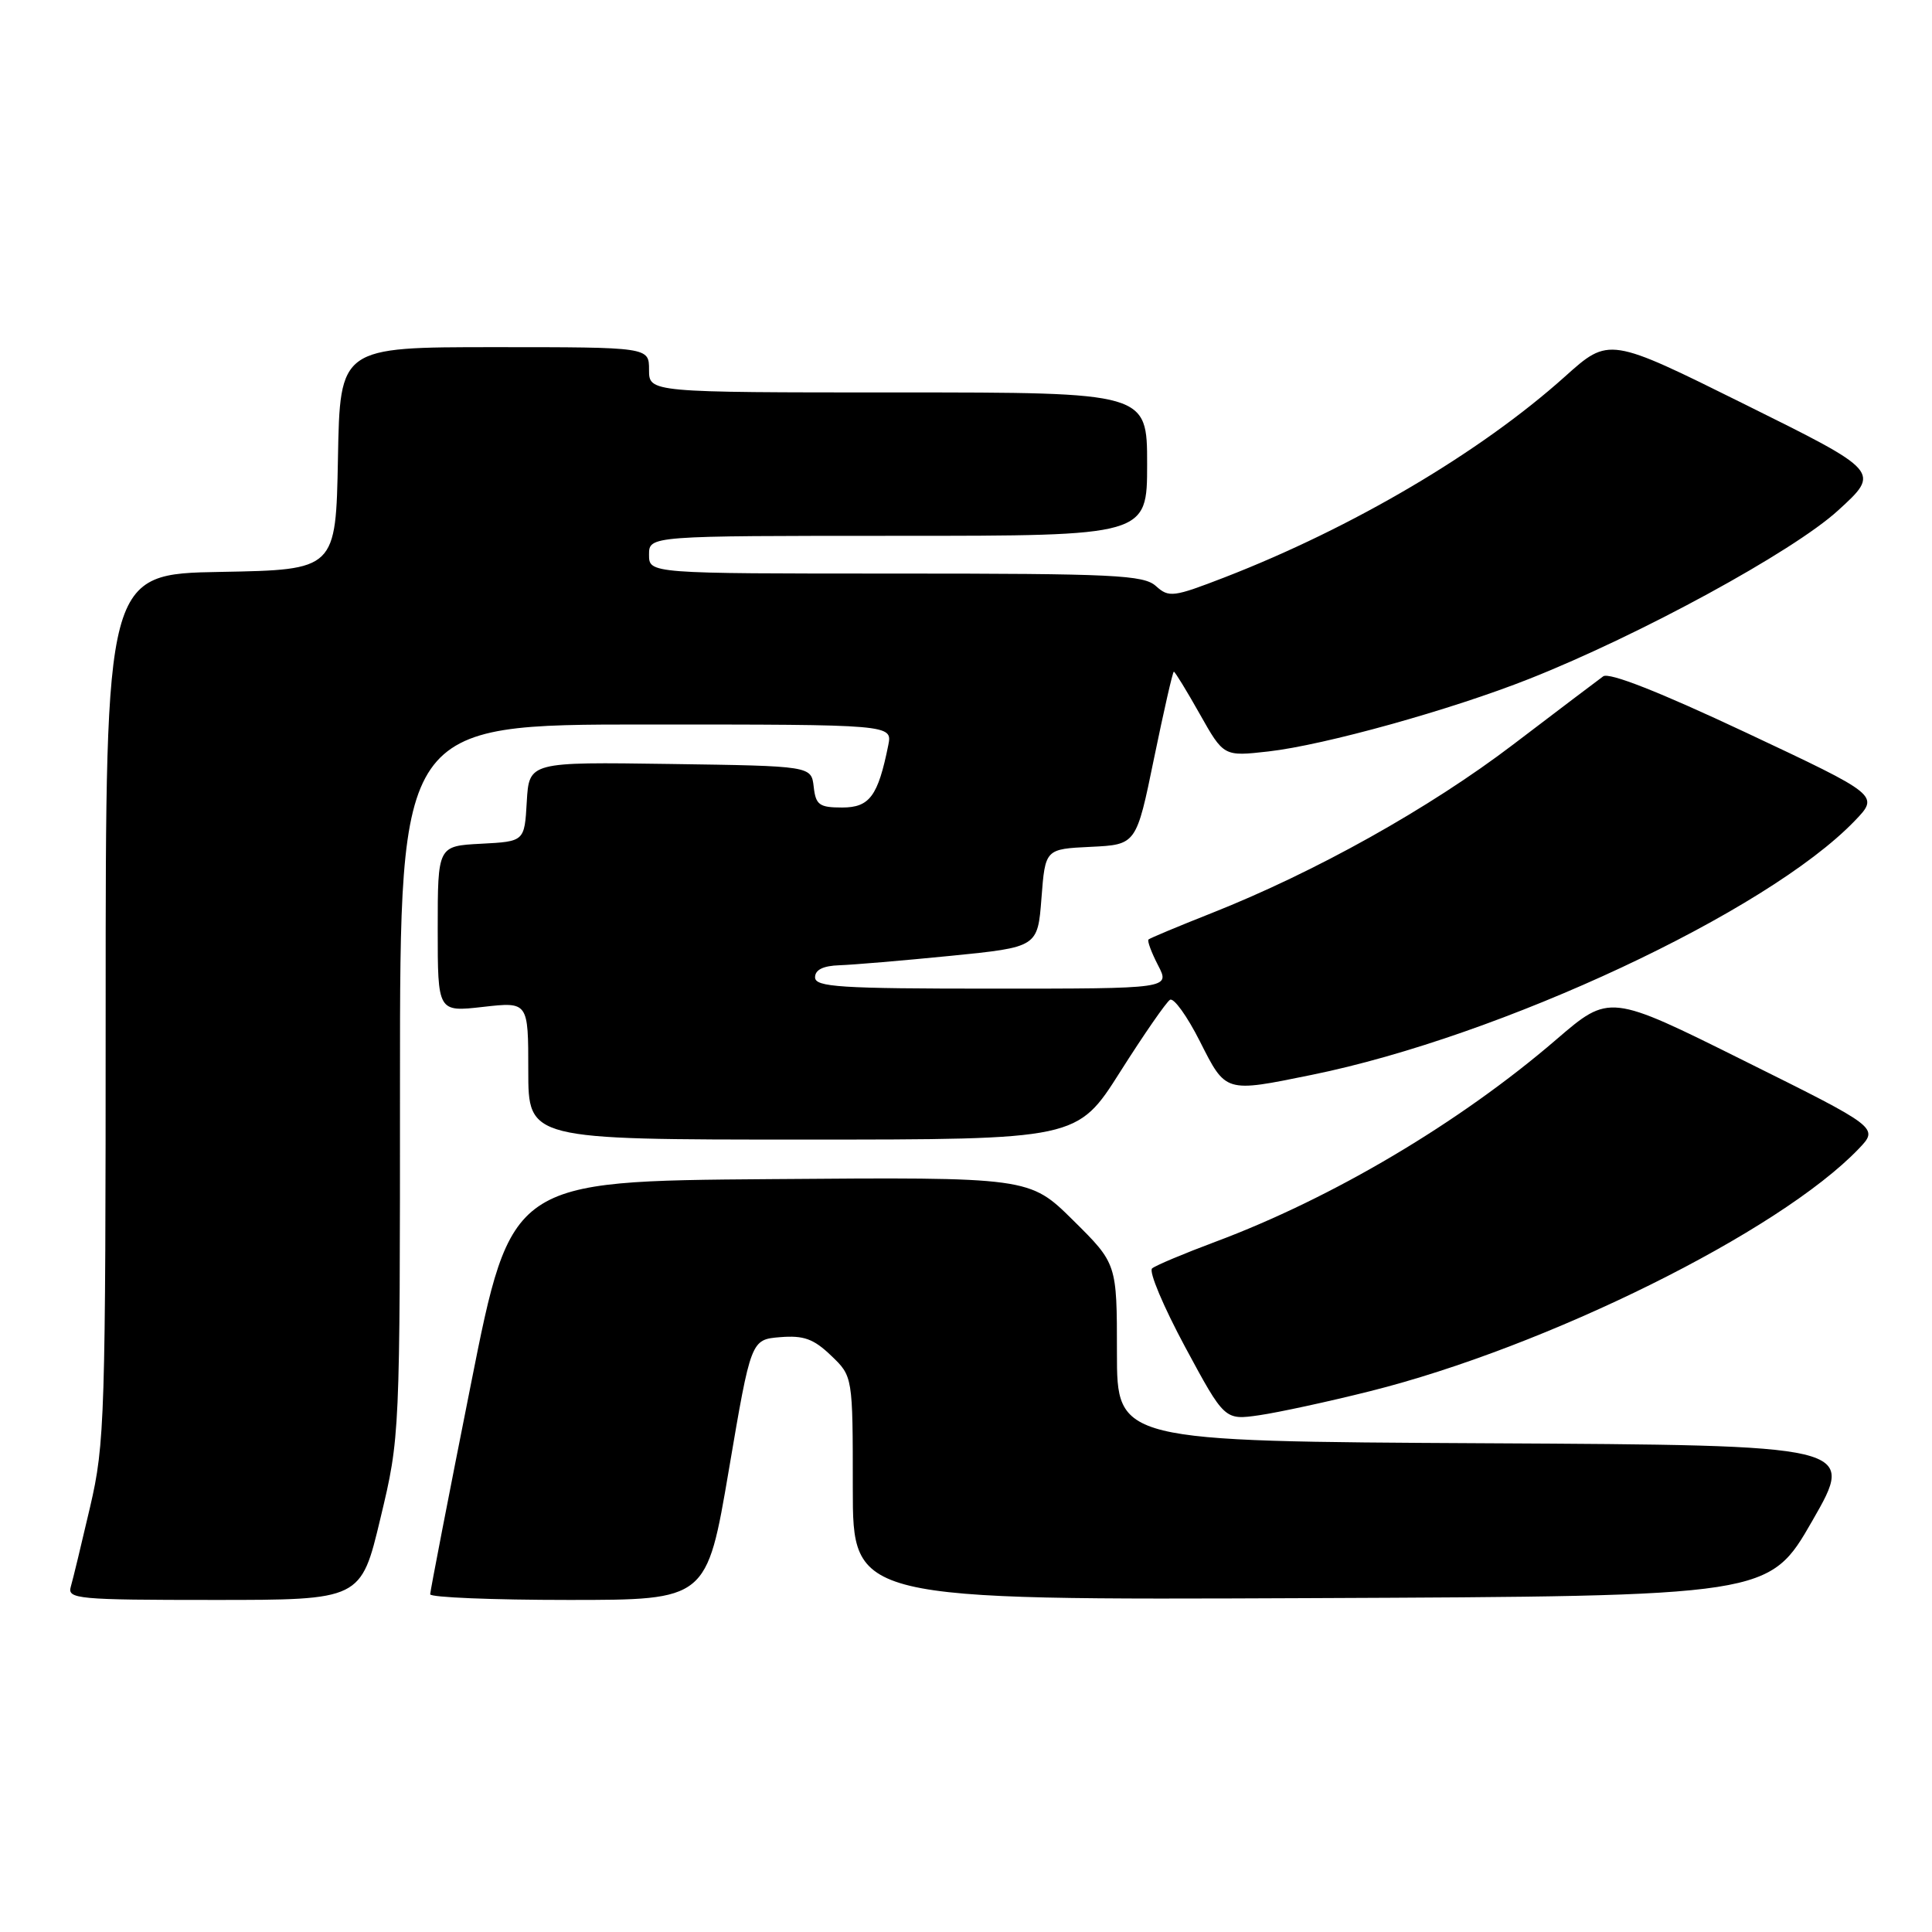 <?xml version="1.0" encoding="UTF-8" standalone="no"?>
<!DOCTYPE svg PUBLIC "-//W3C//DTD SVG 1.1//EN" "http://www.w3.org/Graphics/SVG/1.1/DTD/svg11.dtd" >
<svg xmlns="http://www.w3.org/2000/svg" xmlns:xlink="http://www.w3.org/1999/xlink" version="1.1" viewBox="0 0 256 256">
 <g >
 <path fill="currentColor"
d=" M 50.41 201.18 C 53.00 190.36 53.00 190.36 53.00 143.18 C 53.00 96.00 53.00 96.00 85.62 96.00 C 118.25 96.00 118.25 96.00 117.70 98.75 C 116.34 105.49 115.23 107.00 111.59 107.00 C 108.56 107.00 108.09 106.66 107.82 104.25 C 107.50 101.50 107.50 101.50 88.80 101.23 C 70.11 100.96 70.11 100.96 69.80 106.23 C 69.50 111.50 69.50 111.50 63.75 111.80 C 58.00 112.10 58.00 112.10 58.00 123.10 C 58.00 134.10 58.00 134.10 64.00 133.42 C 70.00 132.74 70.00 132.74 70.00 141.87 C 70.00 151.00 70.00 151.00 106.37 151.00 C 142.74 151.00 142.74 151.00 148.43 142.02 C 151.56 137.08 154.53 132.79 155.03 132.48 C 155.53 132.17 157.30 134.64 158.98 137.96 C 162.45 144.83 162.27 144.78 173.79 142.43 C 198.85 137.34 234.15 120.84 245.76 108.77 C 249.02 105.38 249.02 105.38 231.33 97.06 C 219.86 91.67 213.21 89.05 212.43 89.62 C 211.76 90.10 206.40 94.17 200.52 98.64 C 189.41 107.10 174.28 115.56 160.50 121.01 C 156.10 122.75 152.35 124.32 152.18 124.49 C 152.00 124.67 152.57 126.21 153.45 127.91 C 155.05 131.00 155.05 131.00 131.53 131.00 C 111.28 131.00 108.00 130.79 108.00 129.50 C 108.00 128.50 109.07 127.97 111.25 127.90 C 113.04 127.84 119.67 127.28 126.00 126.65 C 137.50 125.50 137.50 125.50 138.00 119.00 C 138.50 112.50 138.50 112.50 144.54 112.21 C 150.57 111.92 150.57 111.92 152.92 100.46 C 154.22 94.16 155.39 89.00 155.54 89.00 C 155.69 89.00 157.24 91.53 158.98 94.62 C 162.15 100.24 162.15 100.24 168.08 99.57 C 175.49 98.73 192.27 94.06 202.64 89.95 C 217.32 84.14 237.58 73.09 243.54 67.65 C 249.19 62.50 249.19 62.50 231.20 53.58 C 213.21 44.65 213.21 44.65 207.36 49.90 C 196.15 59.95 179.26 69.91 162.25 76.51 C 155.47 79.13 154.89 79.21 153.17 77.66 C 151.55 76.19 147.69 76.00 118.67 76.00 C 86.00 76.00 86.00 76.00 86.00 73.50 C 86.00 71.00 86.00 71.00 119.00 71.00 C 152.00 71.00 152.00 71.00 152.00 61.50 C 152.00 52.00 152.00 52.00 119.00 52.00 C 86.00 52.00 86.00 52.00 86.00 49.00 C 86.00 46.00 86.00 46.00 65.53 46.00 C 45.05 46.00 45.05 46.00 44.78 60.75 C 44.50 75.50 44.50 75.50 29.25 75.78 C 14.00 76.05 14.00 76.05 14.00 133.45 C 14.00 187.83 13.89 191.31 11.94 199.67 C 10.81 204.53 9.66 209.29 9.38 210.25 C 8.90 211.87 10.26 212.00 28.35 212.00 C 47.83 212.00 47.83 212.00 50.41 201.18 Z  M 96.58 194.75 C 99.51 177.50 99.51 177.50 103.38 177.18 C 106.49 176.93 107.81 177.40 110.12 179.62 C 113.00 182.37 113.00 182.37 113.00 197.19 C 113.00 212.02 113.00 212.02 173.70 211.76 C 234.41 211.50 234.41 211.50 240.15 201.50 C 245.89 191.50 245.89 191.50 196.95 191.24 C 148.00 190.98 148.00 190.98 148.00 179.21 C 148.00 167.44 148.00 167.44 142.21 161.71 C 136.41 155.97 136.41 155.97 102.08 156.24 C 67.74 156.50 67.74 156.50 62.38 183.50 C 59.42 198.35 57.01 210.84 57.00 211.25 C 57.00 211.66 65.25 212.00 75.33 212.00 C 93.65 212.00 93.65 212.00 96.58 194.75 Z  M 181.50 184.35 C 204.95 178.48 235.76 163.21 246.28 152.23 C 248.96 149.43 248.96 149.43 231.11 140.56 C 213.27 131.68 213.27 131.68 206.22 137.74 C 193.43 148.75 176.57 158.75 161.00 164.56 C 156.88 166.10 153.12 167.68 152.66 168.07 C 152.19 168.47 154.17 173.15 157.04 178.49 C 162.27 188.19 162.27 188.19 166.89 187.52 C 169.42 187.15 176.00 185.73 181.50 184.35 Z "/>
</g>
</svg>